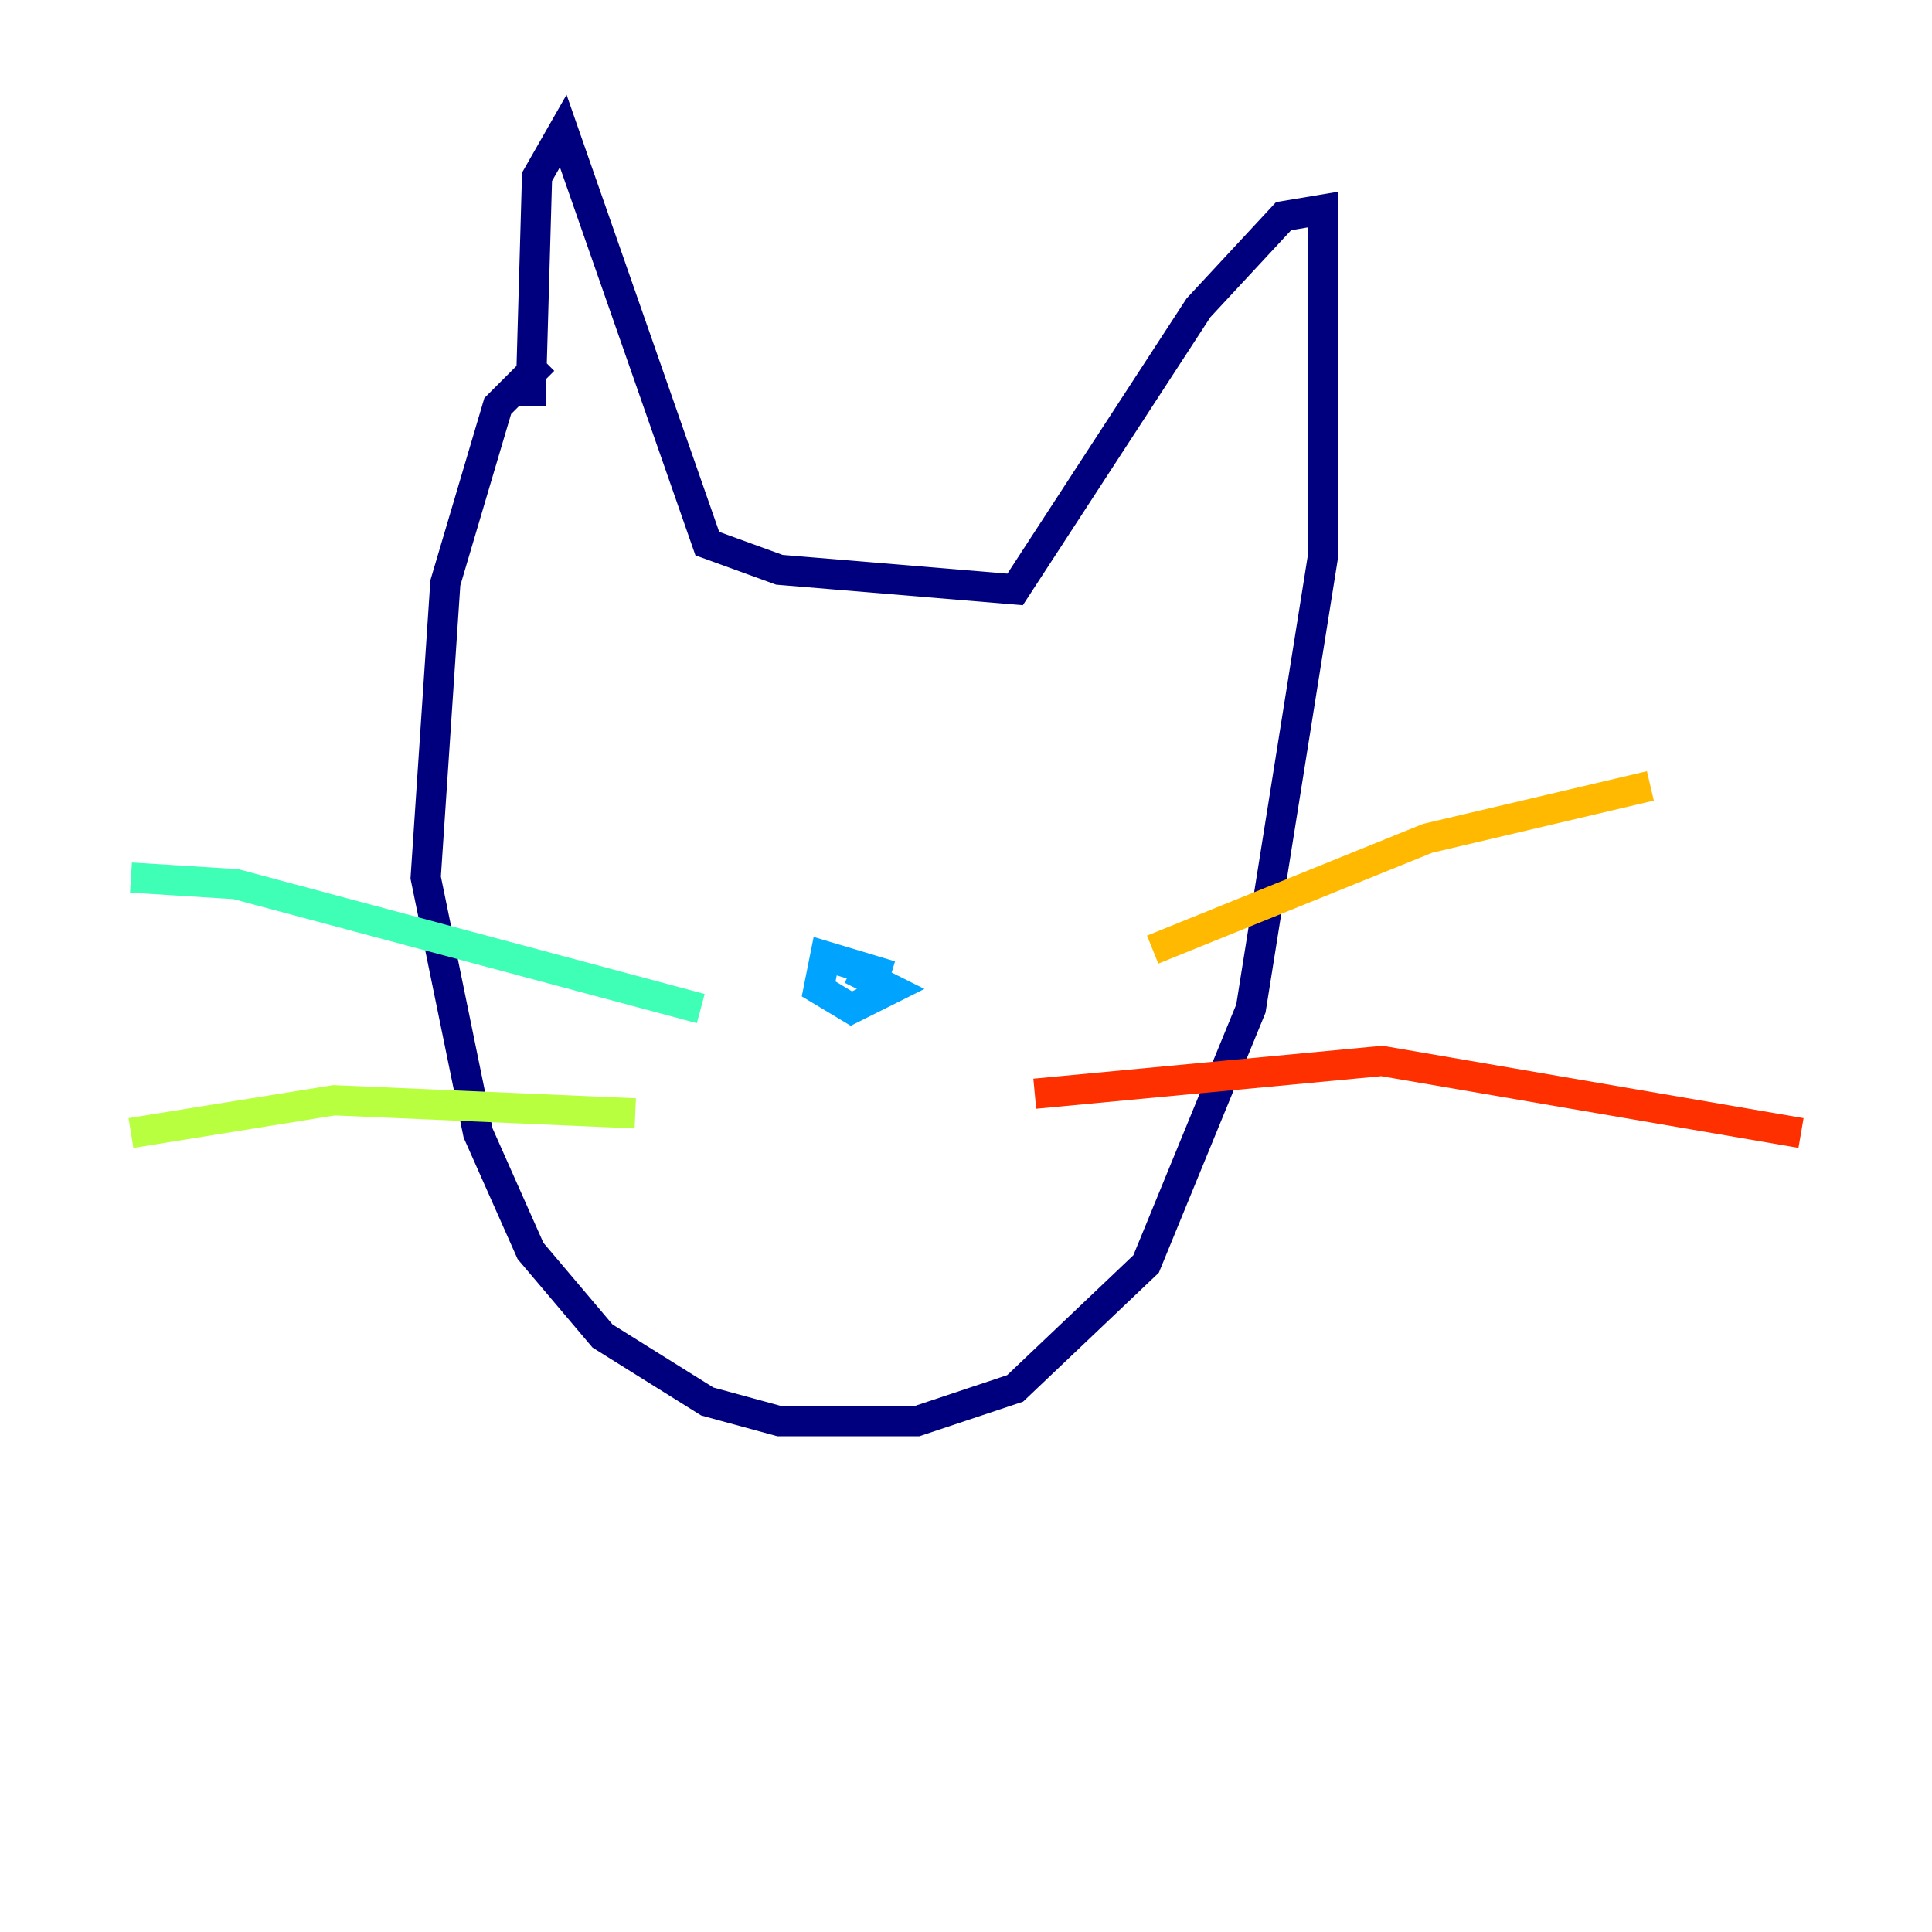 <?xml version="1.0" encoding="utf-8" ?>
<svg baseProfile="tiny" height="128" version="1.2" viewBox="0,0,128,128" width="128" xmlns="http://www.w3.org/2000/svg" xmlns:ev="http://www.w3.org/2001/xml-events" xmlns:xlink="http://www.w3.org/1999/xlink"><defs /><polyline fill="none" points="36.014,23.864 32.976,26.902 29.505,38.617 28.203,58.142 31.675,75.064 35.146,82.875 39.919,88.515 46.861,92.854 51.634,94.156 60.746,94.156 67.254,91.986 75.932,83.742 82.875,66.82 87.647,36.881 87.647,13.885 85.044,14.319 79.403,20.393 67.254,39.051 51.634,37.749 46.861,36.014 37.315,8.678 35.58,11.715 35.146,26.902" stroke="#00007f" stroke-width="2" /><polyline fill="none" points="46.861,56.407 46.861,56.407" stroke="#0010ff" stroke-width="2" /><polyline fill="none" points="59.01,64.651 54.671,63.349 54.237,65.519 56.407,66.82 59.01,65.519 56.407,64.217" stroke="#00a4ff" stroke-width="2" /><polyline fill="none" points="46.427,66.82 15.62,58.576 8.678,58.142" stroke="#3fffb7" stroke-width="2" /><polyline fill="none" points="42.088,73.763 22.129,72.895 8.678,75.064" stroke="#b7ff3f" stroke-width="2" /><polyline fill="none" points="76.366,62.915 94.59,55.539 109.342,52.068" stroke="#ffb900" stroke-width="2" /><polyline fill="none" points="68.556,72.461 91.552,70.291 119.322,75.064" stroke="#ff3000" stroke-width="2" /><polyline fill="none" points="46.427,49.464 46.427,49.464" stroke="#7f0000" stroke-width="2" /></svg>
